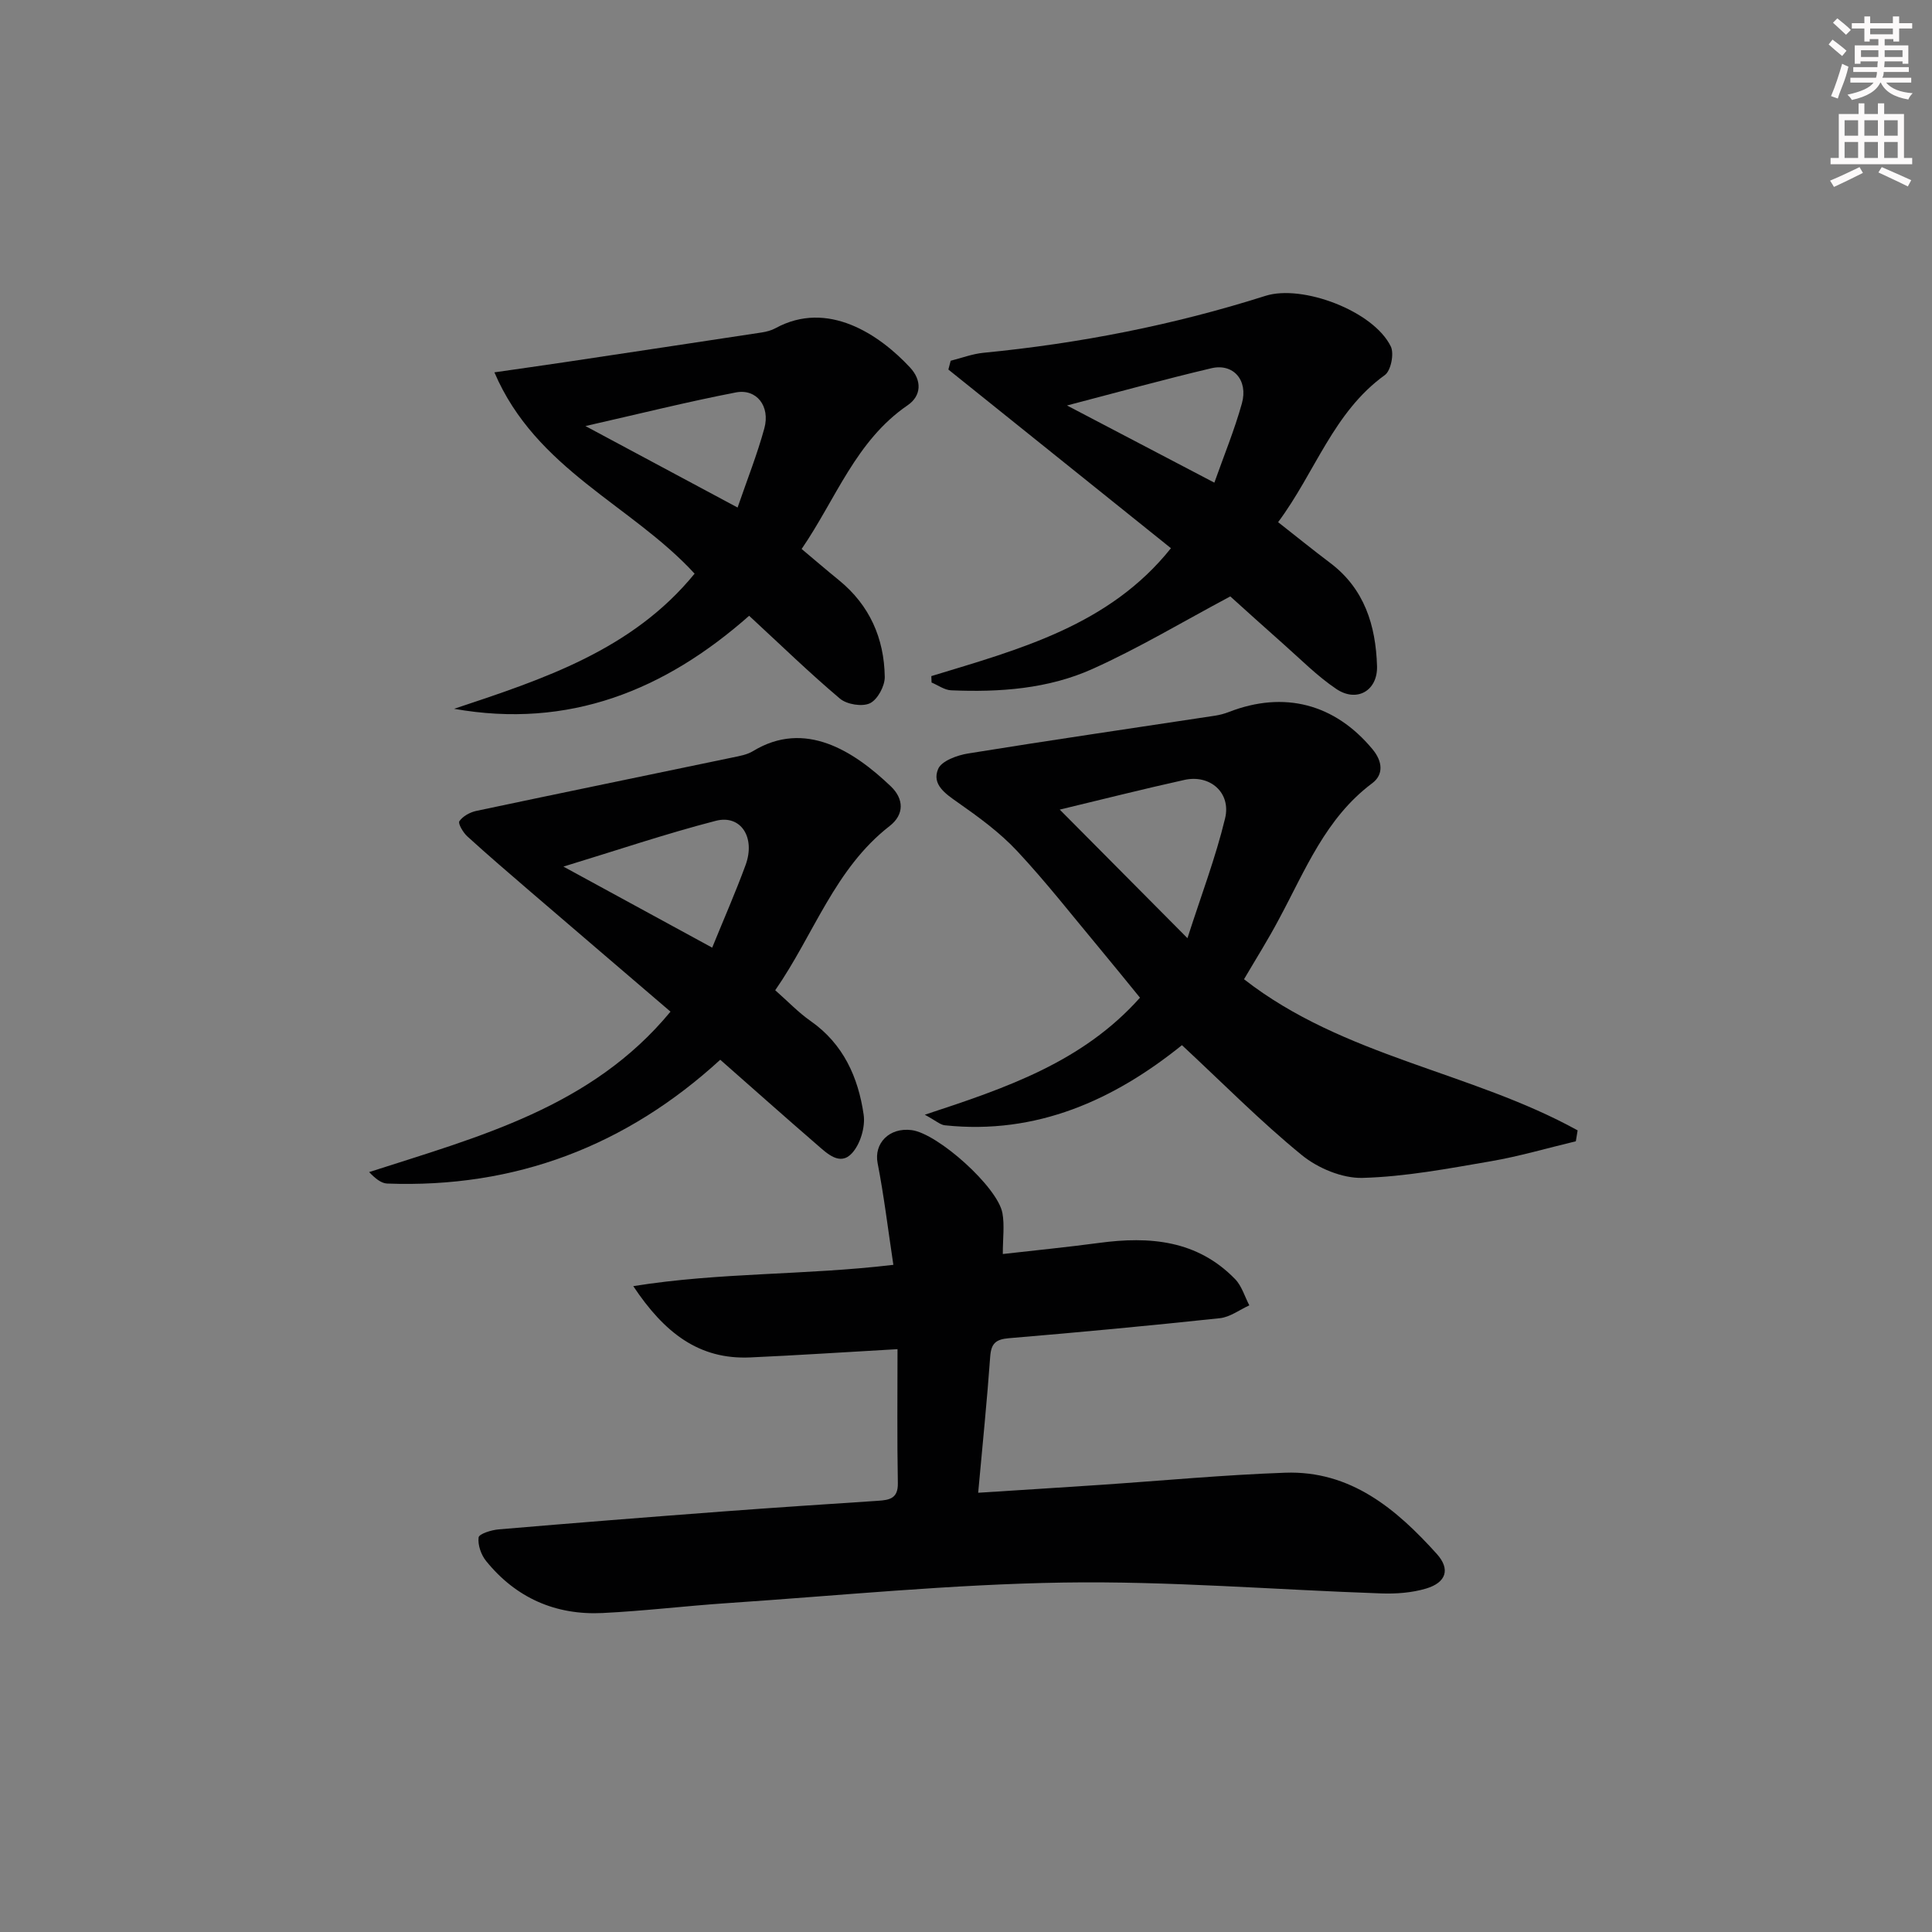 <svg enable-background="new 0 0 400 400" viewBox="0 0 400 400" xmlns="http://www.w3.org/2000/svg"><rect x="0" y="0" width="400" height="400" fill="#808080" stroke="none"/><g fill="#010102"><path d="m185.82 279.33c-11.27.64-20.88 1.28-30.49 1.71-10.62.48-17.79-5.1-24.22-14.76 18.03-2.89 35.5-2.22 53.85-4.41-1.12-7.43-1.94-14.29-3.26-21.06-.79-4.06 2.38-7.44 7.06-6.83 5.4.7 17.79 11.77 18.78 17.17.46 2.52.08 5.2.08 8.48 6.59-.75 13.28-1.41 19.94-2.3 10.46-1.41 20.32-.58 28.16 7.5 1.38 1.42 1.98 3.6 2.94 5.43-2.03.92-4 2.44-6.11 2.66-14.53 1.55-29.09 2.92-43.66 4.14-2.71.23-3.68 1.06-3.88 3.81-.65 9.1-1.58 18.18-2.49 28.19 8.56-.55 16.91-1.07 25.25-1.63 12.77-.86 25.52-2.07 38.3-2.52 13.53-.48 23.01 7.49 31.41 16.82 2.85 3.17 1.93 5.92-2.21 7.16-2.95.88-6.21 1.12-9.31 1.01-21.93-.75-43.86-2.59-65.77-2.25-23.22.36-46.42 2.7-69.62 4.26-8.62.58-17.22 1.63-25.84 2.05-9.73.47-17.91-3.14-24.08-10.76-1.04-1.28-1.76-3.33-1.56-4.89.09-.74 2.66-1.55 4.17-1.67 15.4-1.31 30.8-2.53 46.21-3.69 10.77-.81 21.55-1.52 32.34-2.23 2.37-.16 4.13-.48 4.08-3.62-.17-9.09-.07-18.2-.07-27.77z"/><path d="m257.56 202.74c20.6 16.08 47 19.1 69.07 31.29-.12.75-.24 1.51-.37 2.26-5.87 1.4-11.69 3.12-17.63 4.14-8.8 1.51-17.66 3.2-26.54 3.44-4.2.11-9.25-2.01-12.59-4.74-8.48-6.92-16.21-14.76-24.79-22.74-14.03 11.31-30.05 18.61-49.09 16.59-.96-.1-1.84-.94-4.15-2.19 17-5.58 32.69-10.94 44.55-24.23-2.75-3.36-5.52-6.81-8.35-10.2-5.65-6.77-11.08-13.74-17.1-20.18-3.57-3.82-7.91-6.99-12.22-10.01-2.64-1.85-5.47-3.76-4.12-6.96.7-1.67 3.93-2.84 6.19-3.21 17.01-2.75 34.07-5.23 51.11-7.82.98-.15 1.96-.41 2.87-.76 11.47-4.47 21.98-1.69 29.77 7.71 2.11 2.54 2.3 5.26-.07 7.03-9.65 7.21-13.85 18.01-19.26 28.05-2.24 4.25-4.81 8.32-7.28 12.53zm-11.71-8.5c2.83-8.82 5.83-16.68 7.79-24.8 1.29-5.32-3.12-9.14-8.41-7.97-8.64 1.91-17.22 4.09-25.82 6.15 8.49 8.55 16.87 16.98 26.44 26.62z"/><path d="m138.82 209.45c-9.85-8.44-19.45-16.64-29.03-24.87-4.38-3.77-8.77-7.53-13.04-11.42-.87-.79-1.97-2.67-1.64-3.14.72-1.04 2.19-1.85 3.5-2.13 17.67-3.74 35.36-7.37 53.04-11.06 1.46-.3 3.03-.57 4.27-1.33 10.73-6.52 20.8-.05 28.5 7.29 2.74 2.61 2.84 5.84-.23 8.23-11.38 8.84-15.67 22.44-23.69 34 2.63 2.31 4.8 4.61 7.34 6.38 6.78 4.75 9.85 11.66 10.97 19.38.37 2.54-.68 6.06-2.39 7.95-2.49 2.75-5.16.1-7.25-1.71-6.65-5.75-13.21-11.59-20.05-17.61-19.45 17.82-42.42 26.63-68.96 25.63-1.24-.05-2.44-1.03-3.74-2.37 22.82-7.36 46.08-13.43 62.4-33.22zm8.63-13.25c2.46-6.04 4.86-11.5 6.91-17.09 2.1-5.72-.97-10.51-6.16-9.17-10.34 2.67-20.49 6.11-31.55 9.48 10.56 5.75 20.4 11.11 30.8 16.78z"/><path d="m192.82 139.98c18.25-5.56 36.85-10.48 49.61-26.48-15.53-12.47-30.81-24.73-46.08-36.99.16-.61.32-1.22.48-1.82 2.27-.57 4.5-1.43 6.8-1.65 19.87-1.94 39.35-5.74 58.38-11.79 7.59-2.41 22.34 3.1 25.94 10.48.73 1.49.02 5.02-1.23 5.92-10.66 7.68-14.41 20.12-22.1 30.46 3.76 2.95 7.2 5.74 10.73 8.4 7.16 5.37 9.49 13 9.75 21.4.15 5.09-4.18 7.59-8.42 4.74-3.97-2.67-7.39-6.15-11-9.34-3.99-3.52-7.92-7.1-10.96-9.83-9.84 5.24-18.91 10.69-28.49 15-9.2 4.15-19.27 4.87-29.32 4.44-1.37-.06-2.69-1.05-4.04-1.61-.03-.44-.04-.88-.05-1.33zm58.6-40.05c1.97-5.57 4.16-10.89 5.7-16.4 1.34-4.81-1.78-8.36-6.32-7.29-9.7 2.29-19.31 4.95-29.89 7.71 10.56 5.53 20.29 10.63 30.51 15.98z"/><path d="m102.36 77.09c5.19-.75 9.87-1.4 14.54-2.1 13.61-2.04 27.22-4.09 40.83-6.16.97-.15 1.98-.42 2.83-.88 10.79-5.91 21.48 1.28 27.84 8.12 2.52 2.7 2.38 5.88-.49 7.84-10.72 7.34-14.83 19.37-21.94 29.75 2.66 2.23 5.16 4.38 7.72 6.46 6.35 5.17 9.37 12.03 9.49 20.02.03 1.89-1.48 4.69-3.06 5.46-1.6.77-4.78.25-6.21-.95-6.35-5.36-12.31-11.16-18.81-17.16-17.49 15.46-37.35 23.47-61.08 19.26 18.48-6.15 36.89-12.16 49.79-27.98-13.06-14.23-32.83-21.52-41.45-41.68zm18.85 11.12c11.08 5.94 21.09 11.3 31.5 16.87 1.97-5.73 4.06-10.99 5.54-16.4 1.25-4.58-1.61-8.26-5.9-7.43-10.05 1.94-19.98 4.43-31.14 6.96z"/></g><path d="m378.6 9.2.8-1c.9.7 1.9 1.4 2.9 2.3l-.9 1.1c-1.1-.9-2-1.7-2.8-2.4zm.5 10.7c.9-2.1 1.6-4.3 2.3-6.7.4.2.8.4 1.3.6-.7 3.1-1.5 4.3-2.2 6.6zm.4-15.2.9-.9c1 .8 2 1.6 2.8 2.4l-1 1c-1-.9-1.9-1.8-2.7-2.5zm12.5-1.3h1.2v1.4h2.7v1.1h-2.7v2.7h-1.2v-.5h-1.8v1.3h4.9v3.8h-1.2v-.5h-3.7c0 .4-.1.9-.1 1.2h5.1v1h-5.2c0 .5-.1.9-.3 1.2h6v1h-5.2c1.1 1.3 2.9 2 5.5 2.2-.4.4-.7.8-.9 1.3-2.9-.5-4.8-1.6-5.7-3.5h-.1c-.8 1.7-2.7 2.9-5.9 3.6-.2-.4-.6-.8-.9-1.1 2.8-.6 4.6-1.4 5.4-2.5h-4.8v-1h5.3c.1-.3.2-.7.2-1.2h-4.9v-1h5c0-.4 0-.8.1-1.2h-3.6v.5h-1.2v-3.8h4.9v-1.3h-1.8v.5h-1.1v-2.7h-2.6v-1.1h2.6v-1.4h1.2v1.4h4.7v-1.4zm-6.7 8.4h3.6c0-.4 0-.9 0-1.4h-3.6zm1.9-4.7h4.7v-1.2h-4.7zm6.7 3.3h-3.7v1.4h3.7z" fill="#fcfafa"/><path d="m384.7 21.4h1.3v2.2h2.8v-2.2h1.3v2.2h4.1v9.1h1.7v1.3h-16.9v-1.3h1.7v-9.1h4.1v-2.2zm.3 13.2.7 1.2c-1.8.9-3.8 1.9-6 2.9-.2-.4-.5-.8-.8-1.3 2.4-1 4.4-2 6.1-2.8zm-3.1-6.5h2.8v-3.2h-2.8zm0 4.6h2.8v-3.3h-2.8v3.2zm4.1-4.6h2.8v-3.2h-2.8zm0 4.6h2.8v-3.3h-2.8zm3.6 1.9c2.1.9 4.1 1.8 6.1 2.7l-.7 1.3c-2.2-1.1-4.2-2-6.1-2.9zm3.3-9.7h-2.8v3.2h2.8zm-2.8 7.8h2.8v-3.3h-2.8z" fill="#fcfafa"/></svg>
